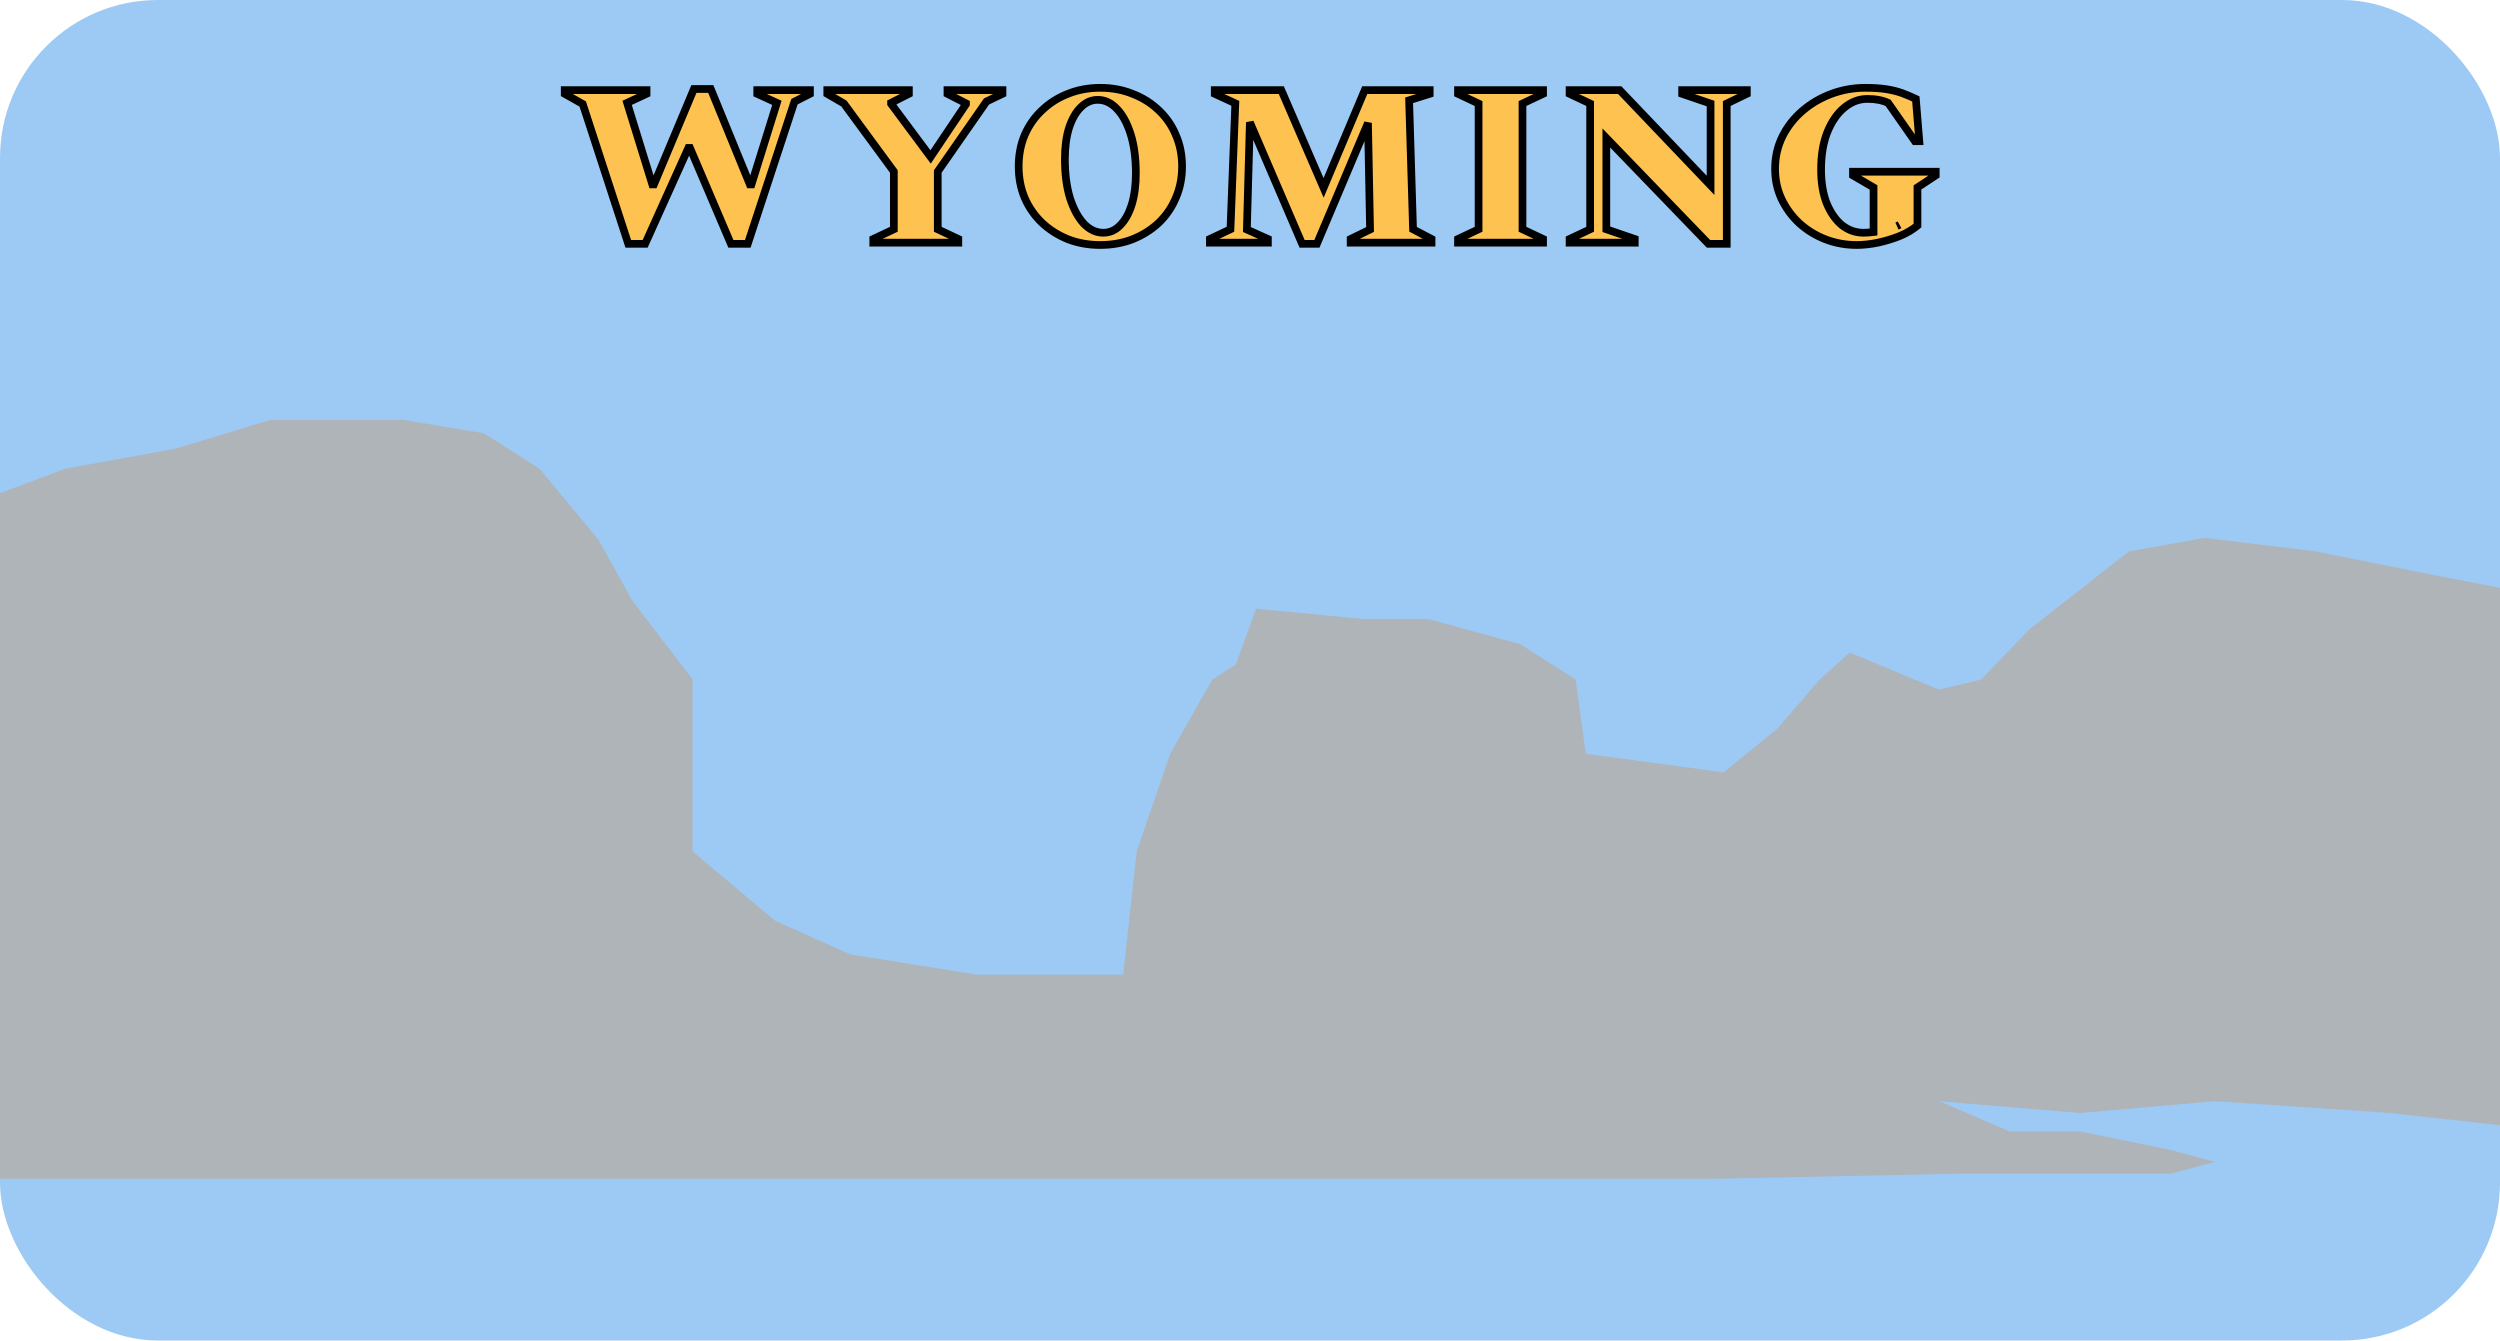 <svg width="649" height="348" viewBox="0 0 649 348" fill="none" xmlns="http://www.w3.org/2000/svg">
<rect width="649" height="348" rx="41" fill="#9CCAF4"/>
<path d="M163.1 63.3L151.28 27L146.6 24.36V23.4H167.84V24.36L162.8 26.7L169.34 47.88H169.76L180.14 23.1H184.52L194.66 47.88H195.08L201.68 26.7L196.58 24.36V23.4H210.26V24.36L206.24 26.4L194.12 63.3H189.74L179.12 38.4H178.7L167.48 63.3H163.1ZM226.703 63V62.04L232.043 59.52V44.52L219.083 26.88L214.763 24.36V23.4H235.943V24.36L231.323 26.7V26.94L241.583 40.74L250.763 27.06V26.82L245.963 24.36V23.4H260.243V24.36L256.103 26.34L243.443 44.52V59.52L248.783 62.04V63H226.703ZM285.626 63.6C282.586 63.6 279.786 63.1 277.226 62.1C274.666 61.06 272.426 59.64 270.506 57.84C268.586 56 267.086 53.84 266.006 51.36C264.966 48.88 264.446 46.16 264.446 43.2C264.446 40.24 264.966 37.52 266.006 35.04C267.086 32.56 268.586 30.42 270.506 28.62C272.426 26.78 274.666 25.36 277.226 24.36C279.786 23.32 282.586 22.8 285.626 22.8C288.666 22.8 291.466 23.32 294.026 24.36C296.626 25.36 298.886 26.78 300.806 28.62C302.726 30.42 304.206 32.56 305.246 35.04C306.326 37.52 306.866 40.24 306.866 43.2C306.866 46.16 306.326 48.88 305.246 51.36C304.206 53.84 302.726 56 300.806 57.84C298.886 59.64 296.626 61.06 294.026 62.1C291.466 63.1 288.666 63.6 285.626 63.6ZM286.406 60.42C288.086 60.42 289.546 59.78 290.786 58.5C292.066 57.22 293.066 55.44 293.786 53.16C294.506 50.84 294.866 48.1 294.866 44.94C294.866 41.1 294.426 37.76 293.546 34.92C292.666 32.08 291.486 29.88 290.006 28.32C288.526 26.72 286.846 25.92 284.966 25.92C283.326 25.92 281.866 26.56 280.586 27.84C279.306 29.08 278.286 30.86 277.526 33.18C276.806 35.46 276.446 38.18 276.446 41.34C276.446 45.18 276.886 48.54 277.766 51.42C278.686 54.26 279.886 56.48 281.366 58.08C282.886 59.64 284.566 60.42 286.406 60.42ZM314.087 63V62.04L319.427 59.52L320.687 26.82L315.347 24.36V23.4H332.627L343.607 48.78L354.287 23.4H371.147V24.36L365.807 26.04L366.827 59.52L371.627 62.04V63H350.627V62.04L355.667 59.58L355.127 31.92L341.867 63.3H338.027L324.467 31.74L323.687 59.58L329.147 62.04V63H314.087ZM378.5 63V62.04L383.84 59.52V26.88L378.5 24.36V23.4H400.58V24.36L395.24 26.88V59.52L400.58 62.04V63H378.5ZM407.464 63V62.04L412.804 59.52V26.88L407.464 24.36V23.4H420.484L444.064 48.12V26.88L436.684 24.36V23.4H453.484V24.36L448.264 26.88V63.3H443.524L417.004 35.82V59.52L424.384 62.04V63H407.464ZM481.993 63.6C479.113 63.6 476.393 63.1 473.833 62.1C471.273 61.1 469.013 59.7 467.053 57.9C465.133 56.1 463.613 54.02 462.493 51.66C461.373 49.26 460.813 46.66 460.813 43.86C460.813 40.78 461.453 37.96 462.733 35.4C464.013 32.84 465.753 30.62 467.953 28.74C470.153 26.86 472.653 25.4 475.453 24.36C478.253 23.32 481.173 22.8 484.213 22.8C486.373 22.8 488.213 22.92 489.733 23.16C491.253 23.4 492.613 23.74 493.813 24.18C495.013 24.62 496.193 25.12 497.353 25.68L498.253 36.66H497.113L490.153 26.7C488.713 26.02 486.913 25.68 484.753 25.68C482.593 25.68 480.593 26.44 478.753 27.96C476.953 29.44 475.493 31.56 474.373 34.32C473.293 37.04 472.753 40.28 472.753 44.04C472.753 47.36 473.233 50.26 474.193 52.74C475.193 55.18 476.513 57.08 478.153 58.44C479.833 59.76 481.693 60.42 483.733 60.42C484.533 60.42 485.413 60.36 486.373 60.24V48.66L481.033 45.54V44.58H502.513V45.54L497.773 48.66V58.56C496.533 59.6 495.013 60.5 493.213 61.26C491.413 61.98 489.513 62.56 487.513 63C485.553 63.4 483.713 63.6 481.993 63.6ZM493.093 58.38L492.493 58.68C492.693 58.6 492.893 58.5 493.093 58.38Z" fill="#FEC250"/>
<path d="M163.1 63.3L162.149 63.61L162.374 64.3H163.1V63.3ZM151.28 27L152.231 26.69L152.11 26.32L151.771 26.129L151.28 27ZM146.6 24.36H145.6V24.944L146.109 25.231L146.6 24.36ZM146.6 23.4V22.4H145.6V23.4H146.6ZM167.84 23.4H168.84V22.4H167.84V23.4ZM167.84 24.36L168.261 25.267L168.84 24.998V24.36H167.84ZM162.8 26.7L162.379 25.793L161.587 26.161L161.845 26.995L162.8 26.7ZM169.34 47.88L168.385 48.175L168.602 48.88H169.34V47.88ZM169.76 47.88V48.88H170.425L170.682 48.266L169.76 47.88ZM180.14 23.1V22.1H179.475L179.218 22.714L180.14 23.1ZM184.52 23.1L185.446 22.721L185.191 22.1H184.52V23.1ZM194.66 47.88L193.734 48.259L193.989 48.88H194.66V47.88ZM195.08 47.88V48.88H195.816L196.035 48.178L195.08 47.88ZM201.68 26.7L202.635 26.997L202.896 26.158L202.097 25.791L201.68 26.7ZM196.58 24.36H195.58V25.001L196.163 25.269L196.58 24.36ZM196.58 23.4V22.4H195.58V23.4H196.58ZM210.26 23.4H211.26V22.4H210.26V23.4ZM210.26 24.36L210.713 25.252L211.26 24.974V24.36H210.26ZM206.24 26.4L205.787 25.508L205.419 25.695L205.29 26.088L206.24 26.4ZM194.12 63.3V64.3H194.844L195.07 63.612L194.12 63.3ZM189.74 63.3L188.82 63.692L189.079 64.3H189.74V63.3ZM179.12 38.4L180.04 38.008L179.781 37.4H179.12V38.4ZM178.7 38.4V37.4H178.054L177.788 37.989L178.7 38.4ZM167.48 63.3V64.3H168.126L168.392 63.711L167.48 63.3ZM164.051 62.99L152.231 26.69L150.329 27.31L162.149 63.61L164.051 62.99ZM151.771 26.129L147.091 23.489L146.109 25.231L150.789 27.871L151.771 26.129ZM147.6 24.36V23.4H145.6V24.36H147.6ZM146.6 24.4H167.84V22.4H146.6V24.4ZM166.84 23.4V24.36H168.84V23.4H166.84ZM167.419 23.453L162.379 25.793L163.221 27.607L168.261 25.267L167.419 23.453ZM161.845 26.995L168.385 48.175L170.295 47.585L163.755 26.405L161.845 26.995ZM169.34 48.88H169.76V46.88H169.34V48.88ZM170.682 48.266L181.062 23.486L179.218 22.714L168.838 47.494L170.682 48.266ZM180.14 24.1H184.52V22.1H180.14V24.1ZM183.594 23.479L193.734 48.259L195.586 47.501L185.446 22.721L183.594 23.479ZM194.66 48.88H195.08V46.88H194.66V48.88ZM196.035 48.178L202.635 26.997L200.725 26.402L194.125 47.583L196.035 48.178ZM202.097 25.791L196.997 23.451L196.163 25.269L201.263 27.609L202.097 25.791ZM197.58 24.36V23.4H195.58V24.36H197.58ZM196.58 24.4H210.26V22.4H196.58V24.4ZM209.26 23.4V24.36H211.26V23.4H209.26ZM209.807 23.468L205.787 25.508L206.693 27.292L210.713 25.252L209.807 23.468ZM205.29 26.088L193.17 62.988L195.07 63.612L207.19 26.712L205.29 26.088ZM194.12 62.3H189.74V64.3H194.12V62.3ZM190.66 62.908L180.04 38.008L178.2 38.792L188.82 63.692L190.66 62.908ZM179.12 37.4H178.7V39.4H179.12V37.4ZM177.788 37.989L166.568 62.889L168.392 63.711L179.612 38.811L177.788 37.989ZM167.48 62.3H163.1V64.3H167.48V62.3ZM226.703 63H225.703V64H226.703V63ZM226.703 62.04L226.277 61.136L225.703 61.406V62.04H226.703ZM232.043 59.52L232.47 60.424L233.043 60.154V59.52H232.043ZM232.043 44.52H233.043V44.192L232.849 43.928L232.043 44.52ZM219.083 26.88L219.889 26.288L219.766 26.121L219.587 26.016L219.083 26.88ZM214.763 24.36H213.763V24.934L214.259 25.224L214.763 24.36ZM214.763 23.4V22.4H213.763V23.4H214.763ZM235.943 23.4H236.943V22.4H235.943V23.4ZM235.943 24.36L236.395 25.252L236.943 24.974V24.36H235.943ZM231.323 26.7L230.871 25.808L230.323 26.085V26.7H231.323ZM231.323 26.94H230.323V27.271L230.521 27.537L231.323 26.94ZM241.583 40.74L240.781 41.337L241.625 42.472L242.414 41.297L241.583 40.74ZM250.763 27.06L251.594 27.617L251.763 27.364V27.06H250.763ZM250.763 26.82H251.763V26.209L251.219 25.93L250.763 26.82ZM245.963 24.36H244.963V24.971L245.507 25.25L245.963 24.36ZM245.963 23.4V22.4H244.963V23.4H245.963ZM260.243 23.4H261.243V22.4H260.243V23.4ZM260.243 24.36L260.675 25.262L261.243 24.99V24.36H260.243ZM256.103 26.34L255.672 25.438L255.434 25.552L255.283 25.768L256.103 26.34ZM243.443 44.52L242.623 43.949L242.443 44.206V44.52H243.443ZM243.443 59.52H242.443V60.154L243.017 60.424L243.443 59.52ZM248.783 62.04H249.783V61.406L249.21 61.136L248.783 62.04ZM248.783 63V64H249.783V63H248.783ZM227.703 63V62.04H225.703V63H227.703ZM227.13 62.944L232.47 60.424L231.617 58.616L226.277 61.136L227.13 62.944ZM233.043 59.52V44.52H231.043V59.52H233.043ZM232.849 43.928L219.889 26.288L218.277 27.472L231.237 45.112L232.849 43.928ZM219.587 26.016L215.267 23.496L214.259 25.224L218.579 27.744L219.587 26.016ZM215.763 24.36V23.4H213.763V24.36H215.763ZM214.763 24.4H235.943V22.4H214.763V24.4ZM234.943 23.4V24.36H236.943V23.4H234.943ZM235.491 23.468L230.871 25.808L231.775 27.592L236.395 25.252L235.491 23.468ZM230.323 26.7V26.94H232.323V26.7H230.323ZM230.521 27.537L240.781 41.337L242.386 40.143L232.126 26.343L230.521 27.537ZM242.414 41.297L251.594 27.617L249.933 26.503L240.753 40.183L242.414 41.297ZM251.763 27.06V26.82H249.763V27.06H251.763ZM251.219 25.93L246.419 23.47L245.507 25.25L250.307 27.71L251.219 25.93ZM246.963 24.36V23.4H244.963V24.36H246.963ZM245.963 24.4H260.243V22.4H245.963V24.4ZM259.243 23.4V24.36H261.243V23.4H259.243ZM259.812 23.458L255.672 25.438L256.535 27.242L260.675 25.262L259.812 23.458ZM255.283 25.768L242.623 43.949L244.264 45.092L256.924 26.912L255.283 25.768ZM242.443 44.52V59.52H244.443V44.52H242.443ZM243.017 60.424L248.357 62.944L249.21 61.136L243.87 58.616L243.017 60.424ZM247.783 62.04V63H249.783V62.04H247.783ZM248.783 62H226.703V64H248.783V62ZM277.226 62.1L276.85 63.027L276.862 63.032L277.226 62.1ZM270.506 57.84L269.814 58.562L269.822 58.569L270.506 57.84ZM266.006 51.36L265.084 51.747L265.089 51.759L266.006 51.36ZM266.006 35.04L265.089 34.641L265.084 34.653L266.006 35.04ZM270.506 28.62L271.19 29.35L271.198 29.342L270.506 28.62ZM277.226 24.36L277.59 25.291L277.602 25.287L277.226 24.36ZM294.026 24.36L293.65 25.287L293.658 25.29L293.667 25.293L294.026 24.36ZM300.806 28.62L300.114 29.342L300.122 29.349L300.806 28.62ZM305.246 35.04L304.324 35.427L304.329 35.439L305.246 35.04ZM305.246 51.36L304.329 50.961L304.324 50.973L305.246 51.36ZM300.806 57.84L301.49 58.57L301.498 58.562L300.806 57.84ZM294.026 62.1L294.39 63.032L294.397 63.029L294.026 62.1ZM290.786 58.5L290.079 57.793L290.073 57.798L290.068 57.804L290.786 58.5ZM293.786 53.16L294.74 53.461L294.741 53.456L293.786 53.16ZM290.006 28.32L289.272 28.999L289.281 29.008L290.006 28.32ZM280.586 27.84L281.282 28.558L281.288 28.553L281.293 28.547L280.586 27.84ZM277.526 33.18L276.576 32.869L276.573 32.879L277.526 33.18ZM277.766 51.42L276.81 51.712L276.812 51.72L276.815 51.728L277.766 51.42ZM281.366 58.08L280.632 58.759L280.641 58.769L280.65 58.778L281.366 58.08ZM285.626 62.6C282.697 62.6 280.022 62.119 277.59 61.169L276.862 63.032C279.55 64.081 282.475 64.6 285.626 64.6V62.6ZM277.602 61.173C275.15 60.177 273.016 58.822 271.19 57.111L269.822 58.569C271.836 60.458 274.182 61.943 276.85 63.026L277.602 61.173ZM271.198 57.118C269.375 55.371 267.951 53.322 266.923 50.961L265.089 51.759C266.221 54.358 267.797 56.629 269.814 58.562L271.198 57.118ZM266.928 50.973C265.945 48.627 265.446 46.041 265.446 43.2H263.446C263.446 46.279 263.988 49.133 265.084 51.747L266.928 50.973ZM265.446 43.2C265.446 40.359 265.945 37.773 266.928 35.427L265.084 34.653C263.988 37.267 263.446 40.121 263.446 43.2H265.446ZM266.923 35.439C267.95 33.081 269.372 31.054 271.19 29.349L269.822 27.89C267.8 29.786 266.222 32.039 265.089 34.641L266.923 35.439ZM271.198 29.342C273.02 27.596 275.148 26.245 277.59 25.291L276.862 23.428C274.184 24.475 271.832 25.964 269.814 27.898L271.198 29.342ZM277.602 25.287C280.031 24.3 282.702 23.8 285.626 23.8V21.8C282.47 21.8 279.541 22.34 276.85 23.433L277.602 25.287ZM285.626 23.8C288.55 23.8 291.221 24.3 293.65 25.287L294.402 23.433C291.711 22.34 288.782 21.8 285.626 21.8V23.8ZM293.667 25.293C296.149 26.248 298.295 27.598 300.114 29.342L301.498 27.898C299.478 25.962 297.103 24.472 294.385 23.427L293.667 25.293ZM300.122 29.349C301.937 31.051 303.337 33.074 304.324 35.427L306.168 34.653C305.075 32.046 303.515 29.789 301.49 27.89L300.122 29.349ZM304.329 35.439C305.349 37.782 305.866 40.364 305.866 43.2H307.866C307.866 40.116 307.303 37.258 306.163 34.641L304.329 35.439ZM305.866 43.2C305.866 46.036 305.349 48.618 304.329 50.961L306.163 51.759C307.303 49.142 307.866 46.284 307.866 43.2H305.866ZM304.324 50.973C303.336 53.328 301.934 55.374 300.114 57.118L301.498 58.562C303.518 56.626 305.076 54.352 306.168 51.747L304.324 50.973ZM300.122 57.111C298.299 58.82 296.147 60.175 293.655 61.172L294.397 63.029C297.106 61.945 299.473 60.46 301.49 58.569L300.122 57.111ZM293.662 61.169C291.23 62.119 288.555 62.6 285.626 62.6V64.6C288.777 64.6 291.702 64.081 294.39 63.032L293.662 61.169ZM286.406 61.42C288.375 61.42 290.089 60.657 291.504 59.196L290.068 57.804C289.003 58.903 287.798 59.42 286.406 59.42V61.42ZM291.493 59.207C292.917 57.783 293.986 55.847 294.74 53.461L292.833 52.859C292.146 55.033 291.215 56.657 290.079 57.793L291.493 59.207ZM294.741 53.456C295.498 51.017 295.866 48.172 295.866 44.94H293.866C293.866 48.028 293.514 50.663 292.831 52.864L294.741 53.456ZM295.866 44.94C295.866 41.027 295.418 37.583 294.501 34.624L292.591 35.216C293.434 37.937 293.866 41.173 293.866 44.94H295.866ZM294.501 34.624C293.592 31.69 292.35 29.337 290.732 27.632L289.281 29.008C290.622 30.423 291.74 32.47 292.591 35.216L294.501 34.624ZM290.74 27.641C289.104 25.872 287.17 24.92 284.966 24.92V26.92C286.522 26.92 287.948 27.568 289.272 28.999L290.74 27.641ZM284.966 24.92C283.032 24.92 281.325 25.687 279.879 27.133L281.293 28.547C282.407 27.433 283.62 26.92 284.966 26.92V24.92ZM279.89 27.122C278.459 28.509 277.369 30.449 276.576 32.869L278.476 33.491C279.204 31.271 280.154 29.651 281.282 28.558L279.89 27.122ZM276.573 32.879C275.814 35.282 275.446 38.109 275.446 41.34H277.446C277.446 38.251 277.799 35.638 278.48 33.481L276.573 32.879ZM275.446 41.34C275.446 45.253 275.894 48.716 276.81 51.712L278.722 51.128C277.878 48.364 277.446 45.107 277.446 41.34H275.446ZM276.815 51.728C277.764 54.658 279.024 57.021 280.632 58.759L282.1 57.401C280.748 55.939 279.608 53.862 278.717 51.112L276.815 51.728ZM280.65 58.778C282.321 60.493 284.247 61.42 286.406 61.42V59.42C284.885 59.42 283.451 58.787 282.082 57.382L280.65 58.778ZM314.087 63H313.087V64H314.087V63ZM314.087 62.04L313.66 61.136L313.087 61.406V62.04H314.087ZM319.427 59.52L319.853 60.424L320.403 60.165L320.426 59.559L319.427 59.52ZM320.687 26.82L321.686 26.858L321.712 26.191L321.105 25.912L320.687 26.82ZM315.347 24.36H314.347V25L314.928 25.268L315.347 24.36ZM315.347 23.4V22.4H314.347V23.4H315.347ZM332.627 23.4L333.545 23.003L333.284 22.4H332.627V23.4ZM343.607 48.78L342.689 49.177L343.619 51.328L344.528 49.168L343.607 48.78ZM354.287 23.4V22.4H353.623L353.365 23.012L354.287 23.4ZM371.147 23.4H372.147V22.4H371.147V23.4ZM371.147 24.36L371.447 25.314L372.147 25.094V24.36H371.147ZM365.807 26.04L365.507 25.086L364.784 25.313L364.807 26.07L365.807 26.04ZM366.827 59.52L365.827 59.55L365.845 60.134L366.362 60.405L366.827 59.52ZM371.627 62.04H372.627V61.436L372.092 61.155L371.627 62.04ZM371.627 63V64H372.627V63H371.627ZM350.627 63H349.627V64H350.627V63ZM350.627 62.04L350.188 61.141L349.627 61.415V62.04H350.627ZM355.667 59.58L356.105 60.479L356.679 60.199L356.667 59.56L355.667 59.58ZM355.127 31.92L356.127 31.901L354.206 31.531L355.127 31.92ZM341.867 63.3V64.3H342.53L342.788 63.689L341.867 63.3ZM338.027 63.3L337.108 63.695L337.368 64.3H338.027V63.3ZM324.467 31.74L325.385 31.345L323.467 31.712L324.467 31.74ZM323.687 59.58L322.687 59.552L322.668 60.218L323.276 60.492L323.687 59.58ZM329.147 62.04H330.147V61.394L329.557 61.128L329.147 62.04ZM329.147 63V64H330.147V63H329.147ZM315.087 63V62.04H313.087V63H315.087ZM314.513 62.944L319.853 60.424L319 58.616L313.66 61.136L314.513 62.944ZM320.426 59.559L321.686 26.858L319.687 26.782L318.427 59.481L320.426 59.559ZM321.105 25.912L315.765 23.452L314.928 25.268L320.268 27.728L321.105 25.912ZM316.347 24.36V23.4H314.347V24.36H316.347ZM315.347 24.4H332.627V22.4H315.347V24.4ZM331.709 23.797L342.689 49.177L344.525 48.383L333.545 23.003L331.709 23.797ZM344.528 49.168L355.208 23.788L353.365 23.012L342.685 48.392L344.528 49.168ZM354.287 24.4H371.147V22.4H354.287V24.4ZM370.147 23.4V24.36H372.147V23.4H370.147ZM370.847 23.406L365.507 25.086L366.107 26.994L371.447 25.314L370.847 23.406ZM364.807 26.07L365.827 59.55L367.826 59.489L366.806 26.009L364.807 26.07ZM366.362 60.405L371.162 62.925L372.092 61.155L367.292 58.635L366.362 60.405ZM370.627 62.04V63H372.627V62.04H370.627ZM371.627 62H350.627V64H371.627V62ZM351.627 63V62.04H349.627V63H351.627ZM351.065 62.939L356.105 60.479L355.228 58.681L350.188 61.141L351.065 62.939ZM356.667 59.56L356.127 31.901L354.127 31.939L354.667 59.599L356.667 59.56ZM354.206 31.531L340.946 62.911L342.788 63.689L356.048 32.309L354.206 31.531ZM341.867 62.3H338.027V64.3H341.867V62.3ZM338.945 62.905L325.385 31.345L323.548 32.135L337.108 63.695L338.945 62.905ZM323.467 31.712L322.687 59.552L324.686 59.608L325.466 31.768L323.467 31.712ZM323.276 60.492L328.736 62.952L329.557 61.128L324.097 58.668L323.276 60.492ZM328.147 62.04V63H330.147V62.04H328.147ZM329.147 62H314.087V64H329.147V62ZM378.5 63H377.5V64H378.5V63ZM378.5 62.04L378.073 61.136L377.5 61.406V62.04H378.5ZM383.84 59.52L384.267 60.424L384.84 60.154V59.52H383.84ZM383.84 26.88H384.84V26.246L384.267 25.976L383.84 26.88ZM378.5 24.36H377.5V24.994L378.073 25.264L378.5 24.36ZM378.5 23.4V22.4H377.5V23.4H378.5ZM400.58 23.4H401.58V22.4H400.58V23.4ZM400.58 24.36L401.007 25.264L401.58 24.994V24.36H400.58ZM395.24 26.88L394.813 25.976L394.24 26.246V26.88H395.24ZM395.24 59.52H394.24V60.154L394.813 60.424L395.24 59.52ZM400.58 62.04H401.58V61.406L401.007 61.136L400.58 62.04ZM400.58 63V64H401.58V63H400.58ZM379.5 63V62.04H377.5V63H379.5ZM378.927 62.944L384.267 60.424L383.413 58.616L378.073 61.136L378.927 62.944ZM384.84 59.52V26.88H382.84V59.52H384.84ZM384.267 25.976L378.927 23.456L378.073 25.264L383.413 27.784L384.267 25.976ZM379.5 24.36V23.4H377.5V24.36H379.5ZM378.5 24.4H400.58V22.4H378.5V24.4ZM399.58 23.4V24.36H401.58V23.4H399.58ZM400.153 23.456L394.813 25.976L395.667 27.784L401.007 25.264L400.153 23.456ZM394.24 26.88V59.52H396.24V26.88H394.24ZM394.813 60.424L400.153 62.944L401.007 61.136L395.667 58.616L394.813 60.424ZM399.58 62.04V63H401.58V62.04H399.58ZM400.58 62H378.5V64H400.58V62ZM407.464 63H406.464V64H407.464V63ZM407.464 62.04L407.037 61.136L406.464 61.406V62.04H407.464ZM412.804 59.52L413.231 60.424L413.804 60.154V59.52H412.804ZM412.804 26.88H413.804V26.246L413.231 25.976L412.804 26.88ZM407.464 24.36H406.464V24.994L407.037 25.264L407.464 24.36ZM407.464 23.4V22.4H406.464V23.4H407.464ZM420.484 23.4L421.208 22.71L420.912 22.4H420.484V23.4ZM444.064 48.12L443.34 48.81L445.064 50.617V48.12H444.064ZM444.064 26.88H445.064V26.165L444.387 25.934L444.064 26.88ZM436.684 24.36H435.684V25.075L436.361 25.306L436.684 24.36ZM436.684 23.4V22.4H435.684V23.4H436.684ZM453.484 23.4H454.484V22.4H453.484V23.4ZM453.484 24.36L453.919 25.261L454.484 24.988V24.36H453.484ZM448.264 26.88L447.829 25.979L447.264 26.252V26.88H448.264ZM448.264 63.3V64.3H449.264V63.3H448.264ZM443.524 63.3L442.805 63.994L443.099 64.3H443.524V63.3ZM417.004 35.82L417.724 35.126L416.004 33.344V35.82H417.004ZM417.004 59.52H416.004V60.235L416.681 60.466L417.004 59.52ZM424.384 62.04H425.384V61.325L424.707 61.094L424.384 62.04ZM424.384 63V64H425.384V63H424.384ZM408.464 63V62.04H406.464V63H408.464ZM407.891 62.944L413.231 60.424L412.377 58.616L407.037 61.136L407.891 62.944ZM413.804 59.52V26.88H411.804V59.52H413.804ZM413.231 25.976L407.891 23.456L407.037 25.264L412.377 27.784L413.231 25.976ZM408.464 24.36V23.4H406.464V24.36H408.464ZM407.464 24.4H420.484V22.4H407.464V24.4ZM419.76 24.09L443.34 48.81L444.788 47.43L421.208 22.71L419.76 24.09ZM445.064 48.12V26.88H443.064V48.12H445.064ZM444.387 25.934L437.007 23.414L436.361 25.306L443.741 27.826L444.387 25.934ZM437.684 24.36V23.4H435.684V24.36H437.684ZM436.684 24.4H453.484V22.4H436.684V24.4ZM452.484 23.4V24.36H454.484V23.4H452.484ZM453.049 23.459L447.829 25.979L448.699 27.78L453.919 25.261L453.049 23.459ZM447.264 26.88V63.3H449.264V26.88H447.264ZM448.264 62.3H443.524V64.3H448.264V62.3ZM444.244 62.606L417.724 35.126L416.284 36.514L442.805 63.994L444.244 62.606ZM416.004 35.82V59.52H418.004V35.82H416.004ZM416.681 60.466L424.061 62.986L424.707 61.094L417.327 58.574L416.681 60.466ZM423.384 62.04V63H425.384V62.04H423.384ZM424.384 62H407.464V64H424.384V62ZM473.833 62.1L473.469 63.032L473.469 63.032L473.833 62.1ZM467.053 57.9L466.369 58.63L466.377 58.636L467.053 57.9ZM462.493 51.66L461.587 52.083L461.59 52.089L462.493 51.66ZM462.733 35.4L463.627 35.847L463.627 35.847L462.733 35.4ZM467.953 28.74L467.303 27.98L467.303 27.98L467.953 28.74ZM475.453 24.36L475.105 23.423L475.105 23.423L475.453 24.36ZM489.733 23.16L489.889 22.172L489.889 22.172L489.733 23.16ZM493.813 24.18L493.469 25.119L493.469 25.119L493.813 24.18ZM497.353 25.68L498.35 25.598L498.303 25.028L497.788 24.779L497.353 25.68ZM498.253 36.66V37.66H499.338L499.25 36.578L498.253 36.66ZM497.113 36.66L496.293 37.233L496.592 37.66H497.113V36.66ZM490.153 26.7L490.973 26.127L490.82 25.909L490.58 25.796L490.153 26.7ZM478.753 27.96L479.388 28.732L479.39 28.731L478.753 27.96ZM474.373 34.32L473.446 33.944L473.444 33.951L474.373 34.32ZM474.193 52.74L473.26 53.101L473.264 53.11L473.268 53.119L474.193 52.74ZM478.153 58.44L477.515 59.21L477.525 59.218L477.535 59.226L478.153 58.44ZM486.373 60.24L486.497 61.232L487.373 61.123V60.24H486.373ZM486.373 48.66H487.373V48.086L486.877 47.797L486.373 48.66ZM481.033 45.54H480.033V46.114L480.528 46.403L481.033 45.54ZM481.033 44.58V43.58H480.033V44.58H481.033ZM502.513 44.58H503.513V43.58H502.513V44.58ZM502.513 45.54L503.063 46.375L503.513 46.079V45.54H502.513ZM497.773 48.66L497.223 47.825L496.773 48.121V48.66H497.773ZM497.773 58.56L498.416 59.326L498.773 59.026V58.56H497.773ZM493.213 61.26L493.584 62.188L493.593 62.185L493.602 62.181L493.213 61.26ZM487.513 63L487.713 63.98L487.72 63.978L487.728 63.977L487.513 63ZM493.093 58.38L493.607 59.237L492.646 57.486L493.093 58.38ZM492.493 58.68L492.046 57.786L492.864 59.608L492.493 58.68ZM481.993 62.6C479.231 62.6 476.635 62.121 474.197 61.169L473.469 63.032C476.151 64.079 478.995 64.6 481.993 64.6V62.6ZM474.197 61.169C471.748 60.212 469.595 58.877 467.729 57.163L466.377 58.636C468.431 60.523 470.798 61.988 473.469 63.032L474.197 61.169ZM467.737 57.17C465.908 55.455 464.462 53.477 463.396 51.231L461.59 52.089C462.764 54.563 464.358 56.745 466.369 58.63L467.737 57.17ZM463.399 51.237C462.344 48.977 461.813 46.522 461.813 43.86H459.813C459.813 46.798 460.401 49.543 461.587 52.083L463.399 51.237ZM461.813 43.86C461.813 40.923 462.422 38.258 463.627 35.847L461.839 34.953C460.484 37.662 459.813 40.637 459.813 43.86H461.813ZM463.627 35.847C464.847 33.408 466.503 31.294 468.603 29.5L467.303 27.98C465.003 29.946 463.179 32.272 461.839 34.953L463.627 35.847ZM468.603 29.5C470.71 27.699 473.108 26.298 475.801 25.297L475.105 23.423C472.198 24.502 469.595 26.021 467.303 27.98L468.603 29.5ZM475.801 25.297C478.488 24.3 481.29 23.8 484.213 23.8V21.8C481.056 21.8 478.018 22.34 475.105 23.423L475.801 25.297ZM484.213 23.8C486.34 23.8 488.125 23.918 489.577 24.148L489.889 22.172C488.301 21.922 486.406 21.8 484.213 21.8V23.8ZM489.577 24.148C491.045 24.38 492.341 24.705 493.469 25.119L494.157 23.241C492.885 22.775 491.461 22.42 489.889 22.172L489.577 24.148ZM493.469 25.119C494.638 25.547 495.787 26.035 496.918 26.581L497.788 24.779C496.598 24.205 495.388 23.692 494.157 23.241L493.469 25.119ZM496.356 25.762L497.256 36.742L499.25 36.578L498.35 25.598L496.356 25.762ZM498.253 35.66H497.113V37.66H498.253V35.66ZM497.933 36.087L490.973 26.127L489.333 27.273L496.293 37.233L497.933 36.087ZM490.58 25.796C488.968 25.034 487.011 24.68 484.753 24.68V26.68C486.815 26.68 488.458 27.006 489.726 27.604L490.58 25.796ZM484.753 24.68C482.336 24.68 480.115 25.538 478.116 27.189L479.39 28.731C481.071 27.342 482.85 26.68 484.753 26.68V24.68ZM478.118 27.188C476.158 28.799 474.612 31.072 473.446 33.944L475.3 34.696C476.374 32.048 477.748 30.081 479.388 28.732L478.118 27.188ZM473.444 33.951C472.306 36.817 471.753 40.188 471.753 44.04H473.753C473.753 40.372 474.28 37.263 475.302 34.689L473.444 33.951ZM471.753 44.04C471.753 47.454 472.246 50.481 473.26 53.101L475.126 52.379C474.22 50.039 473.753 47.266 473.753 44.04H471.753ZM473.268 53.119C474.315 55.675 475.722 57.723 477.515 59.21L478.791 57.67C477.304 56.437 476.071 54.685 475.118 52.361L473.268 53.119ZM477.535 59.226C479.382 60.678 481.458 61.42 483.733 61.42V59.42C481.928 59.42 480.284 58.842 478.771 57.654L477.535 59.226ZM483.733 61.42C484.582 61.42 485.504 61.356 486.497 61.232L486.249 59.248C485.322 59.364 484.484 59.42 483.733 59.42V61.42ZM487.373 60.24V48.66H485.373V60.24H487.373ZM486.877 47.797L481.537 44.677L480.528 46.403L485.868 49.523L486.877 47.797ZM482.033 45.54V44.58H480.033V45.54H482.033ZM481.033 45.58H502.513V43.58H481.033V45.58ZM501.513 44.58V45.54H503.513V44.58H501.513ZM501.963 44.705L497.223 47.825L498.323 49.495L503.063 46.375L501.963 44.705ZM496.773 48.66V58.56H498.773V48.66H496.773ZM497.13 57.794C495.981 58.758 494.551 59.61 492.824 60.339L493.602 62.181C495.475 61.39 497.085 60.442 498.416 59.326L497.13 57.794ZM492.842 60.331C491.095 61.03 489.248 61.594 487.298 62.023L487.728 63.977C489.778 63.526 491.731 62.93 493.584 62.188L492.842 60.331ZM487.313 62.02C485.408 62.409 483.636 62.6 481.993 62.6V64.6C483.79 64.6 485.697 64.391 487.713 63.98L487.313 62.02ZM492.646 57.486L492.046 57.786L492.94 59.574L493.54 59.274L492.646 57.486ZM492.864 59.608C493.118 59.507 493.365 59.383 493.607 59.237L492.578 57.523C492.42 57.617 492.268 57.693 492.122 57.752L492.864 59.608Z" fill="black"/>
<path fill-rule="evenodd" clip-rule="evenodd" d="M0 306V128.013L16.933 121.696L45.752 116.442L70.204 109H104.699L125.658 112.502L140.067 121.696L155.35 140.082L164.083 155.842L179.802 176.418V200.496V221.071L201.197 239.02L220.847 247.776L253.595 253.029H291.583L295.076 221.071L303.809 195.68L314.725 176.418L320.838 172.478L326.078 158.031L353.587 160.658H370.616L394.631 167.224L409.04 176.418L411.66 195.68L447.465 200.496L461.438 189.113L472.354 176.418L480.214 169.413L503.356 179.044L514.272 176.418L526.935 163.284L552.697 143.147L572.346 139.644L601.164 143.147L631.729 149.276L649 152.605V292.115L620.377 288.927L574.966 285.862L540.034 288.927L503.356 285.862L521.695 293.742H540.034L563.613 298.558L574.966 301.622L563.613 304.687H509.032L445.719 306H148.363H0Z" fill="#C29E7C" fill-opacity="0.5"/>
</svg>
